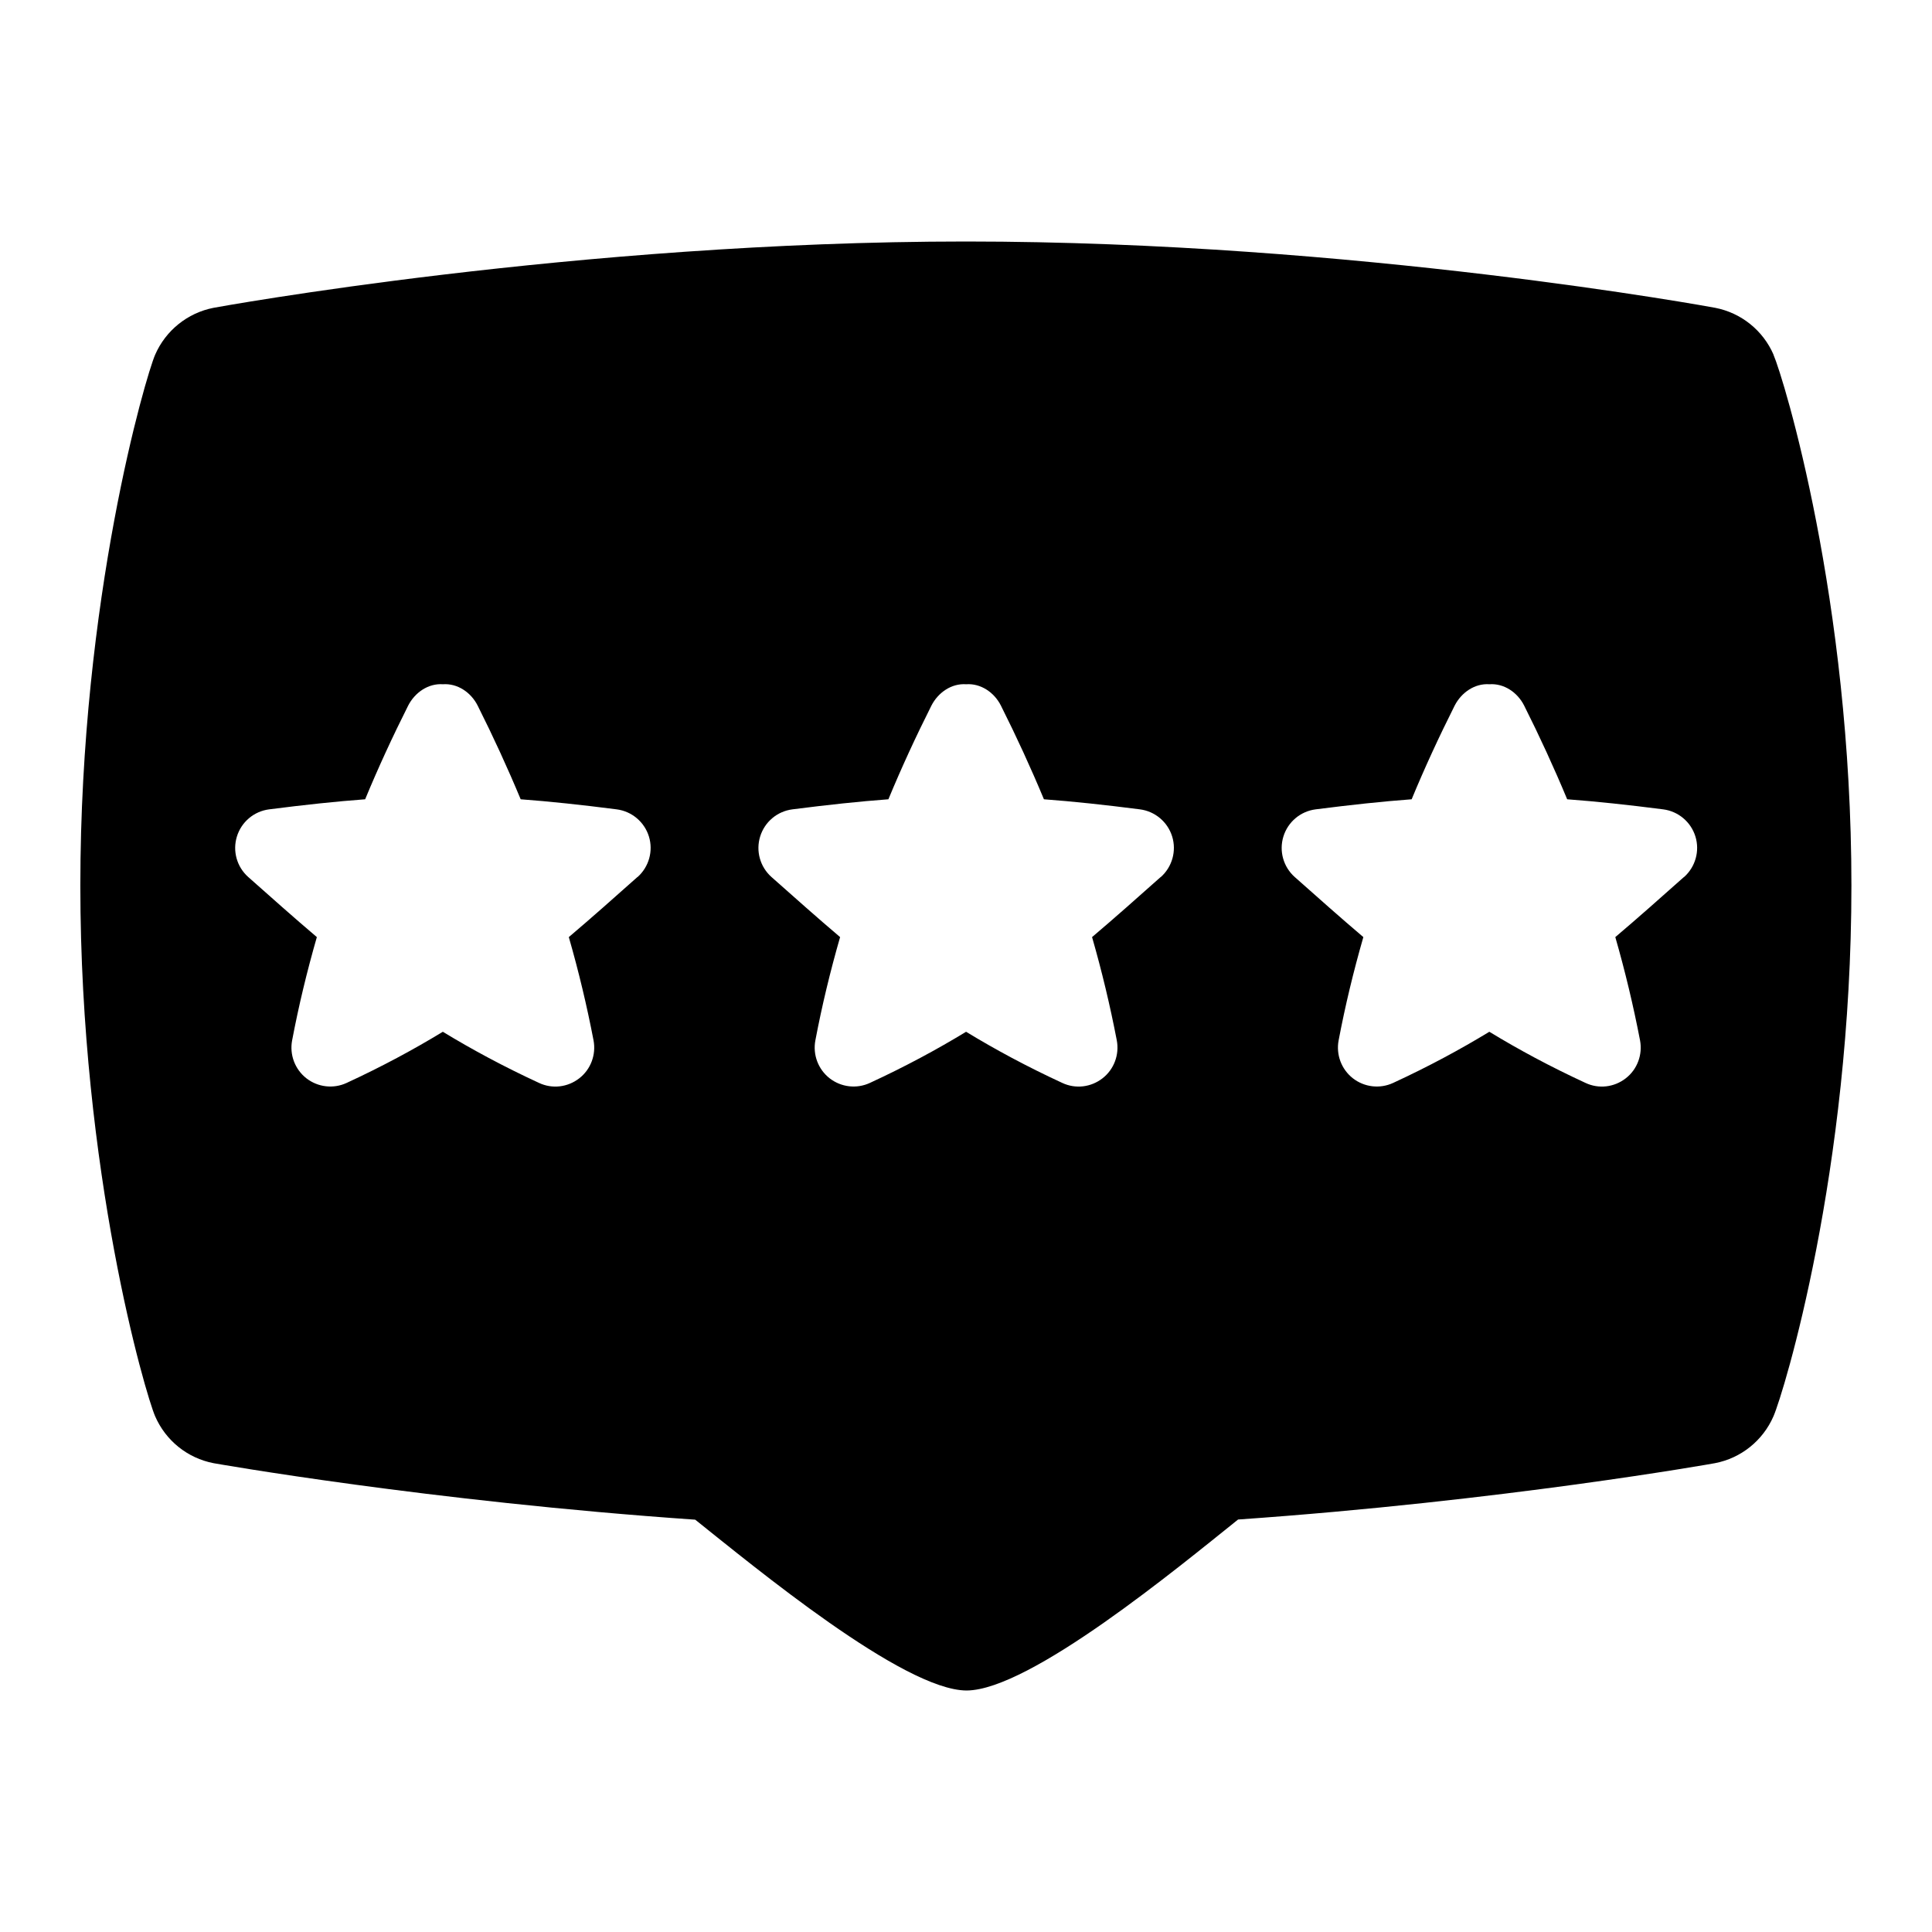 <svg id="Layer_1" viewBox="0 0 24 24" xmlns="http://www.w3.org/2000/svg" data-name="Layer 1"><path d="m22.032 4.407c-.13-.301-.401-.52-.724-.583-.041-.008-4.476-.824-9.309-.824s-9.305.816-9.347.824c-.323.063-.594.282-.725.583-.116.267-.929 3.024-.929 6.593s.812 6.326.929 6.593c.131.302.401.52.725.583.023.004 2.672.473 5.984.702.737.587 2.585 2.119 3.371 2.122.787-.003 2.638-1.536 3.373-2.124 3.28-.229 5.9-.695 5.924-.7.324-.062.596-.281.727-.583.127-.292.968-3.043.968-6.593s-.841-6.3-.968-6.593zm-14.114 6.488c-.29.258-.57.507-.852.746.123.428.225.855.307 1.282.034.178-.034.361-.177.472-.144.112-.336.135-.501.057-.437-.202-.829-.413-1.194-.635-.365.222-.757.433-1.194.635-.165.077-.358.054-.501-.057-.143-.112-.211-.294-.177-.472.081-.427.184-.855.307-1.282-.282-.239-.561-.488-.852-.746-.142-.126-.197-.323-.141-.504s.212-.313.401-.337c.438-.056.827-.098 1.192-.125.161-.389.34-.777.534-1.163.083-.163.25-.279.432-.266.182-.013.35.102.432.266.194.386.372.774.534 1.163.365.027.755.069 1.192.125.188.024.345.156.401.337s0 .378-.141.504zm6.5 0c-.29.258-.57.507-.852.746.123.428.225.855.307 1.282.034.178-.034.361-.177.472-.144.112-.336.135-.501.057-.437-.202-.829-.413-1.194-.635-.365.222-.757.433-1.194.635-.165.077-.358.054-.501-.057-.143-.112-.211-.294-.177-.472.081-.427.184-.855.307-1.282-.282-.239-.561-.488-.852-.746-.142-.126-.197-.323-.141-.504s.212-.313.401-.337c.438-.056.827-.098 1.192-.125.161-.389.34-.777.534-1.163.083-.163.25-.279.432-.266.182-.013.35.102.432.266.194.386.372.774.534 1.163.365.027.755.069 1.192.125.188.024.345.156.401.337s0 .378-.141.504zm6.5 0c-.29.258-.57.507-.852.746.123.428.225.856.307 1.282.034.178-.034.361-.177.472-.144.112-.336.135-.501.057-.437-.202-.829-.413-1.194-.635-.365.222-.757.433-1.194.635-.165.077-.358.054-.501-.057-.143-.112-.211-.294-.177-.472.081-.427.184-.855.307-1.282-.282-.239-.561-.488-.852-.746-.142-.126-.197-.323-.141-.504s.212-.313.401-.337c.438-.056.827-.098 1.192-.125.161-.389.34-.777.534-1.163.083-.163.25-.279.432-.266.182-.013.35.102.432.266.194.386.372.774.534 1.163.365.027.755.069 1.192.125.188.024.345.156.401.337s0 .378-.141.504z"/></svg>